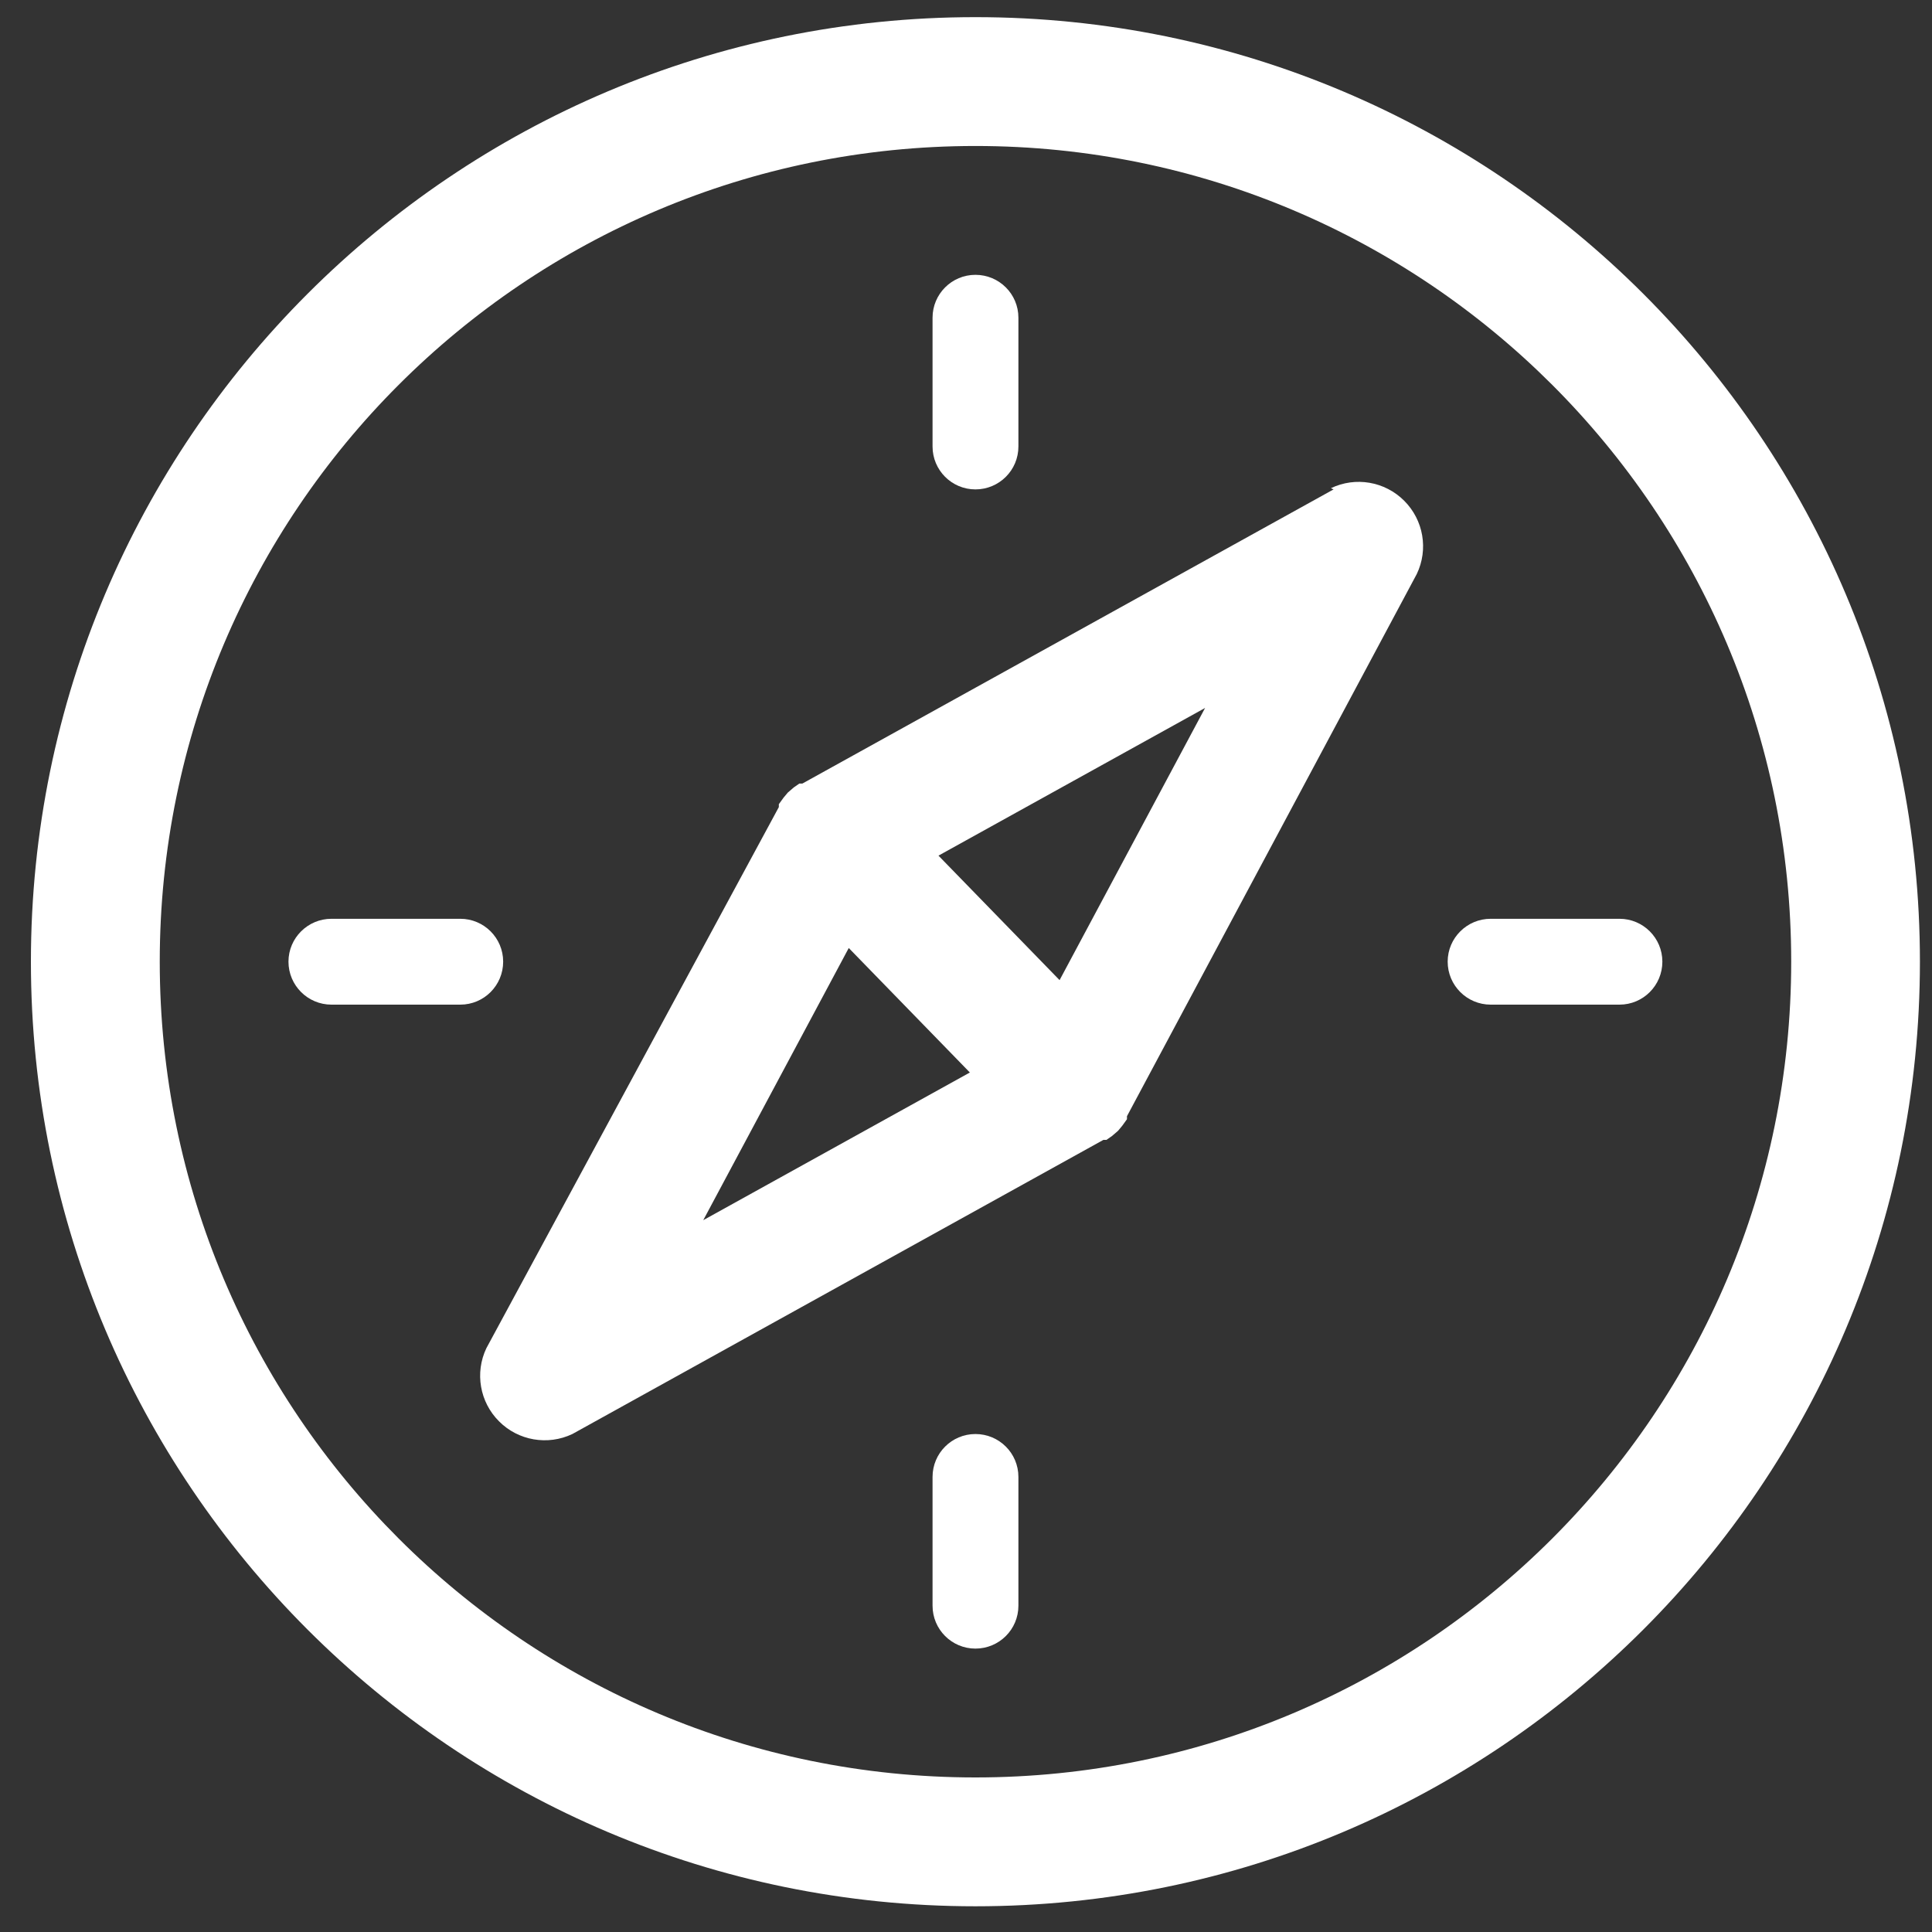 <svg width="16" height="16" viewBox="0 0 16 16" fill="none" xmlns="http://www.w3.org/2000/svg">
<rect x="0" y="0" width="16" height="16" fill="#333333" stroke="none"/>
<path fill-rule="evenodd" clip-rule="evenodd" d="M8.078 0.142C3.758 0.142 0.256 3.644 0.256 7.964C0.256 12.284 3.758 15.787 8.078 15.787C12.398 15.787 15.9 12.284 15.9 7.964C15.9 3.644 12.398 0.142 8.078 0.142ZM8.078 14.72C4.347 14.72 1.323 11.695 1.323 7.964C1.323 4.233 4.347 1.209 8.078 1.209C11.809 1.209 14.834 4.233 14.834 7.964C14.834 11.695 11.809 14.72 8.078 14.72Z" fill="white"/>
<path fill-rule="evenodd" clip-rule="evenodd" d="M11.044 4.053L6.645 6.489H6.62L6.574 6.521L6.524 6.564L6.489 6.606L6.45 6.66V6.684L4.028 11.165C3.931 11.368 3.973 11.612 4.133 11.771C4.292 11.931 4.536 11.973 4.74 11.876L9.138 9.44H9.163L9.209 9.408L9.259 9.365L9.294 9.323L9.333 9.269V9.244L11.733 4.754C11.831 4.55 11.789 4.307 11.629 4.147C11.469 3.987 11.226 3.945 11.022 4.043L11.044 4.053ZM7.029 7.851L8.032 8.882L5.824 10.105L7.029 7.851ZM8.775 8.117L7.772 7.086L9.98 5.863L8.775 8.117Z" fill="white"/>
<path fill-rule="evenodd" clip-rule="evenodd" d="M13.412 7.609H12.345C12.149 7.609 11.989 7.768 11.989 7.964C11.989 8.161 12.149 8.32 12.345 8.32H13.412C13.608 8.32 13.767 8.161 13.767 7.964C13.767 7.768 13.608 7.609 13.412 7.609Z" fill="white"/>
<path fill-rule="evenodd" clip-rule="evenodd" d="M4.167 7.964C4.167 7.768 4.008 7.609 3.812 7.609H2.745C2.549 7.609 2.389 7.768 2.389 7.964C2.389 8.161 2.549 8.32 2.745 8.32H3.812C4.008 8.32 4.167 8.161 4.167 7.964Z" fill="white"/>
<path fill-rule="evenodd" clip-rule="evenodd" d="M8.078 11.876C7.882 11.876 7.723 12.035 7.723 12.231V13.298C7.723 13.494 7.882 13.653 8.078 13.653C8.275 13.653 8.434 13.494 8.434 13.298V12.231C8.434 12.035 8.275 11.876 8.078 11.876Z" fill="white"/>
<path fill-rule="evenodd" clip-rule="evenodd" d="M8.078 4.053C8.275 4.053 8.434 3.894 8.434 3.698V2.631C8.434 2.435 8.275 2.276 8.078 2.276C7.882 2.276 7.723 2.435 7.723 2.631V3.698C7.723 3.894 7.882 4.053 8.078 4.053Z" fill="white"/>
</svg>

